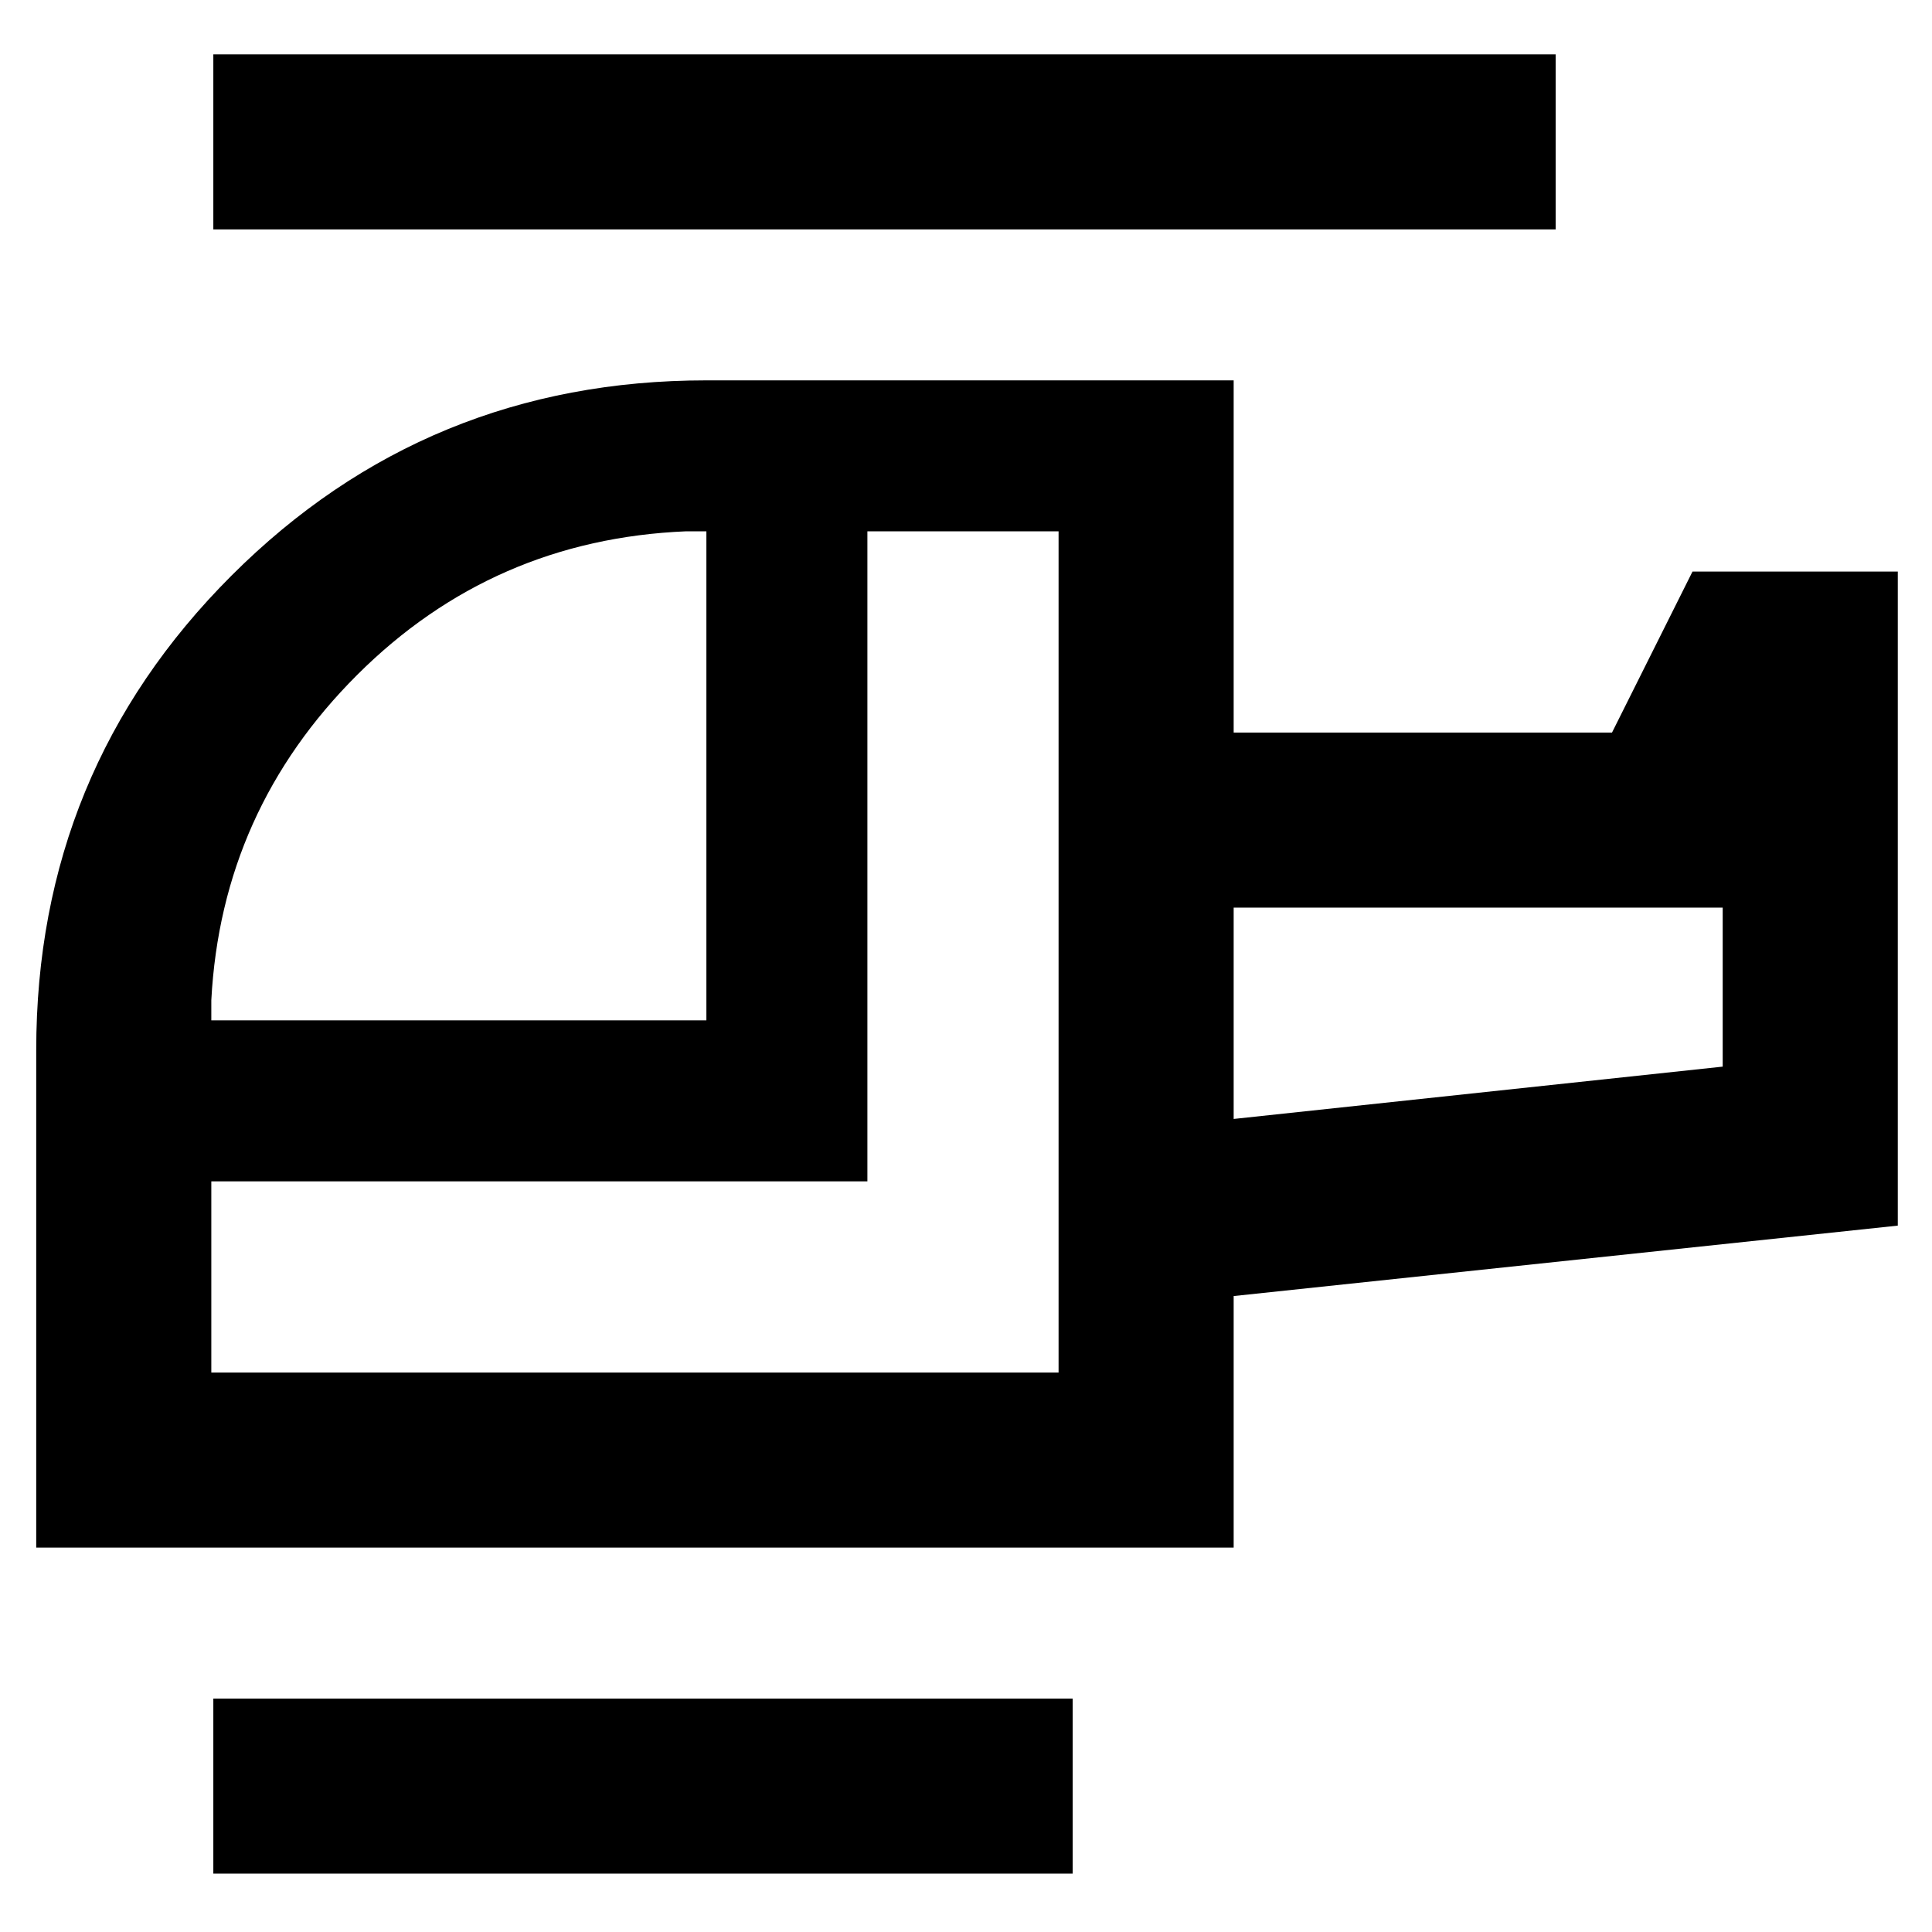 <svg xmlns="http://www.w3.org/2000/svg" width="48" height="48" viewBox="0 -960 960 960"><path d="M351-453v-243h-10q-96 4-163.5 71.33Q110-557.33 105-463v10h246Zm175 175v-418h-95v323H105v95h421Zm87-126 243-26v-79H613v105ZM533-29H106v-87h427v87Zm80-162H18v-247.18Q18-577 115.05-674q97.04-97 235.95-97h262v175h188l40-80h102v325l-330 35v125Zm160-655H106v-87h667v87ZM613-404v-105 105Zm-87 126Z"/></svg>